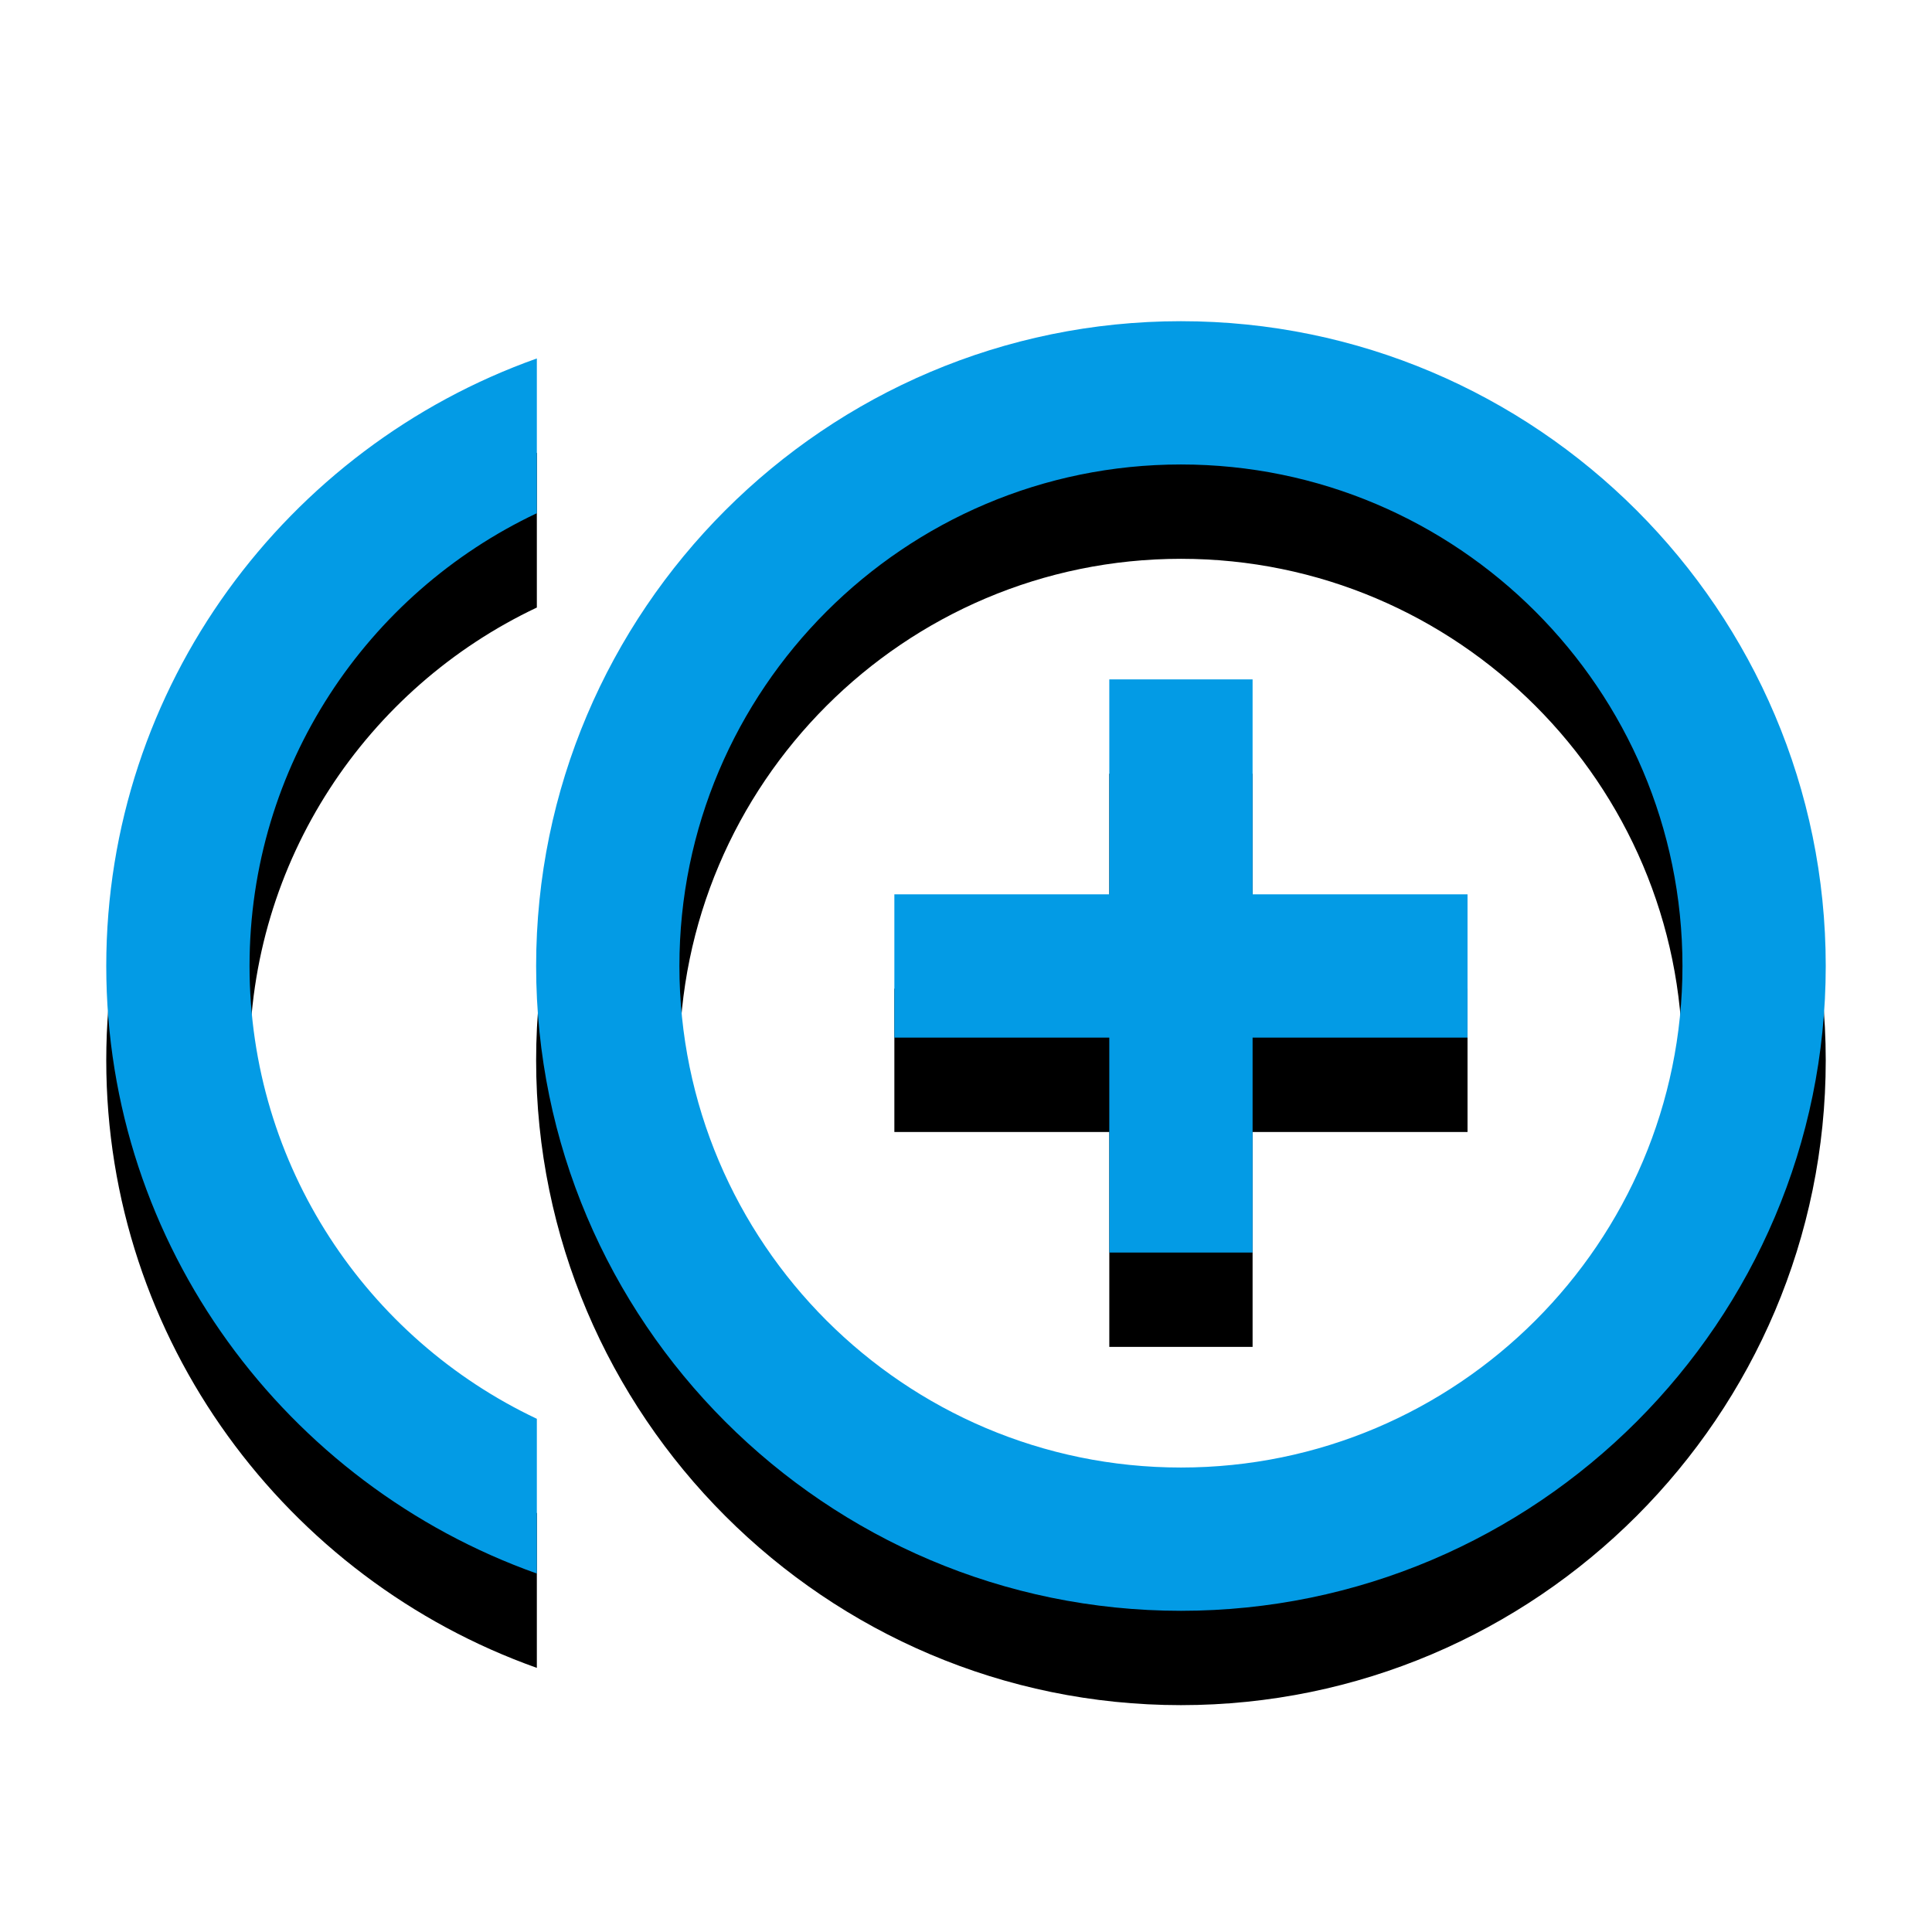<svg version="1.1" xmlns="http://www.w3.org/2000/svg" xmlns:xlink="http://www.w3.org/1999/xlink" viewBox="0,0,1024,1024">
	<!-- Color names: teamapps-color-1 -->
	<desc>control_point_duplicate icon - Licensed under Apache License v2.0 (http://www.apache.org/licenses/LICENSE-2.0) - Created with Iconfu.com - Derivative work of Material icons (Copyright Google Inc.)</desc>
	<defs>
		<clipPath id="clip-lWB7W94b">
			<path d="M0,127.24h1024v869.52h-1024z"/>
		</clipPath>
		<filter id="filter-7XOrcGJf" x="-11%" y="-7%" width="128%" height="153%" color-interpolation-filters="sRGB">
			<feColorMatrix values="1 0 0 0 0 0 1 0 0 0 0 0 1 0 0 0 0 0 0.2 0" in="SourceGraphic"/>
			<feOffset dy="20"/>
			<feGaussianBlur stdDeviation="11" result="blur0"/>
			<feColorMatrix values="1 0 0 0 0 0 1 0 0 0 0 0 1 0 0 0 0 0 0.3 0" in="SourceGraphic"/>
			<feOffset dy="30"/>
			<feGaussianBlur stdDeviation="20" result="blur1"/>
			<feMerge>
				<feMergeNode in="blur0"/>
				<feMergeNode in="blur1"/>
			</feMerge>
		</filter>
	</defs>
	<g fill="none" fill-rule="nonzero" style="mix-blend-mode: normal">
		<g clip-path="url(#clip-lWB7W94b)">
			<path d="M967.68,512c0,188.35 -153.41,341.76 -341.76,341.76c-188.35,0 -341.76,-153.41 -341.76,-341.76c0,-188.35 153.41,-341.76 341.76,-341.76c188.35,0 341.76,153.41 341.76,341.76zM891.74,512c0,-146.57 -119.24,-265.82 -265.82,-265.82c-146.57,0 -265.82,119.24 -265.82,265.82c0,146.57 119.24,265.82 265.82,265.82c146.57,0 265.82,-119.24 265.82,-265.82zM284.54,751.99v82.02c-132.53,-47.09 -228.22,-173.53 -228.22,-322.01c0,-148.48 95.69,-274.92 228.22,-322.01v82.02c-90,42.53 -152.28,134.04 -152.28,239.99c0,105.95 62.28,197.46 152.28,239.99zM663.9,474.02h113.92v75.95h-113.92v113.92h-75.95v-113.92h-113.92v-75.95h113.92v-113.92h75.95z" fill="#000000" filter="url(#filter-7XOrcGJf)"/>
		</g>
		<g>
			<g color="#039be5" class="teamapps-color-1">
				<path d="M967.68,512c0,188.35 -153.41,341.76 -341.76,341.76c-188.35,0 -341.76,-153.41 -341.76,-341.76c0,-188.35 153.41,-341.76 341.76,-341.76c188.35,0 341.76,153.41 341.76,341.76zM891.74,512c0,-146.57 -119.24,-265.82 -265.82,-265.82c-146.57,0 -265.82,119.24 -265.82,265.82c0,146.57 119.24,265.82 265.82,265.82c146.57,0 265.82,-119.24 265.82,-265.82zM284.54,751.99v82.02c-132.53,-47.09 -228.22,-173.53 -228.22,-322.01c0,-148.48 95.69,-274.92 228.22,-322.01v82.02c-90,42.53 -152.28,134.04 -152.28,239.99c0,105.95 62.28,197.46 152.28,239.99zM663.9,474.02h113.92v75.95h-113.92v113.92h-75.95v-113.92h-113.92v-75.95h113.92v-113.92h75.95z" fill="currentColor"/>
			</g>
		</g>
	</g>
</svg>